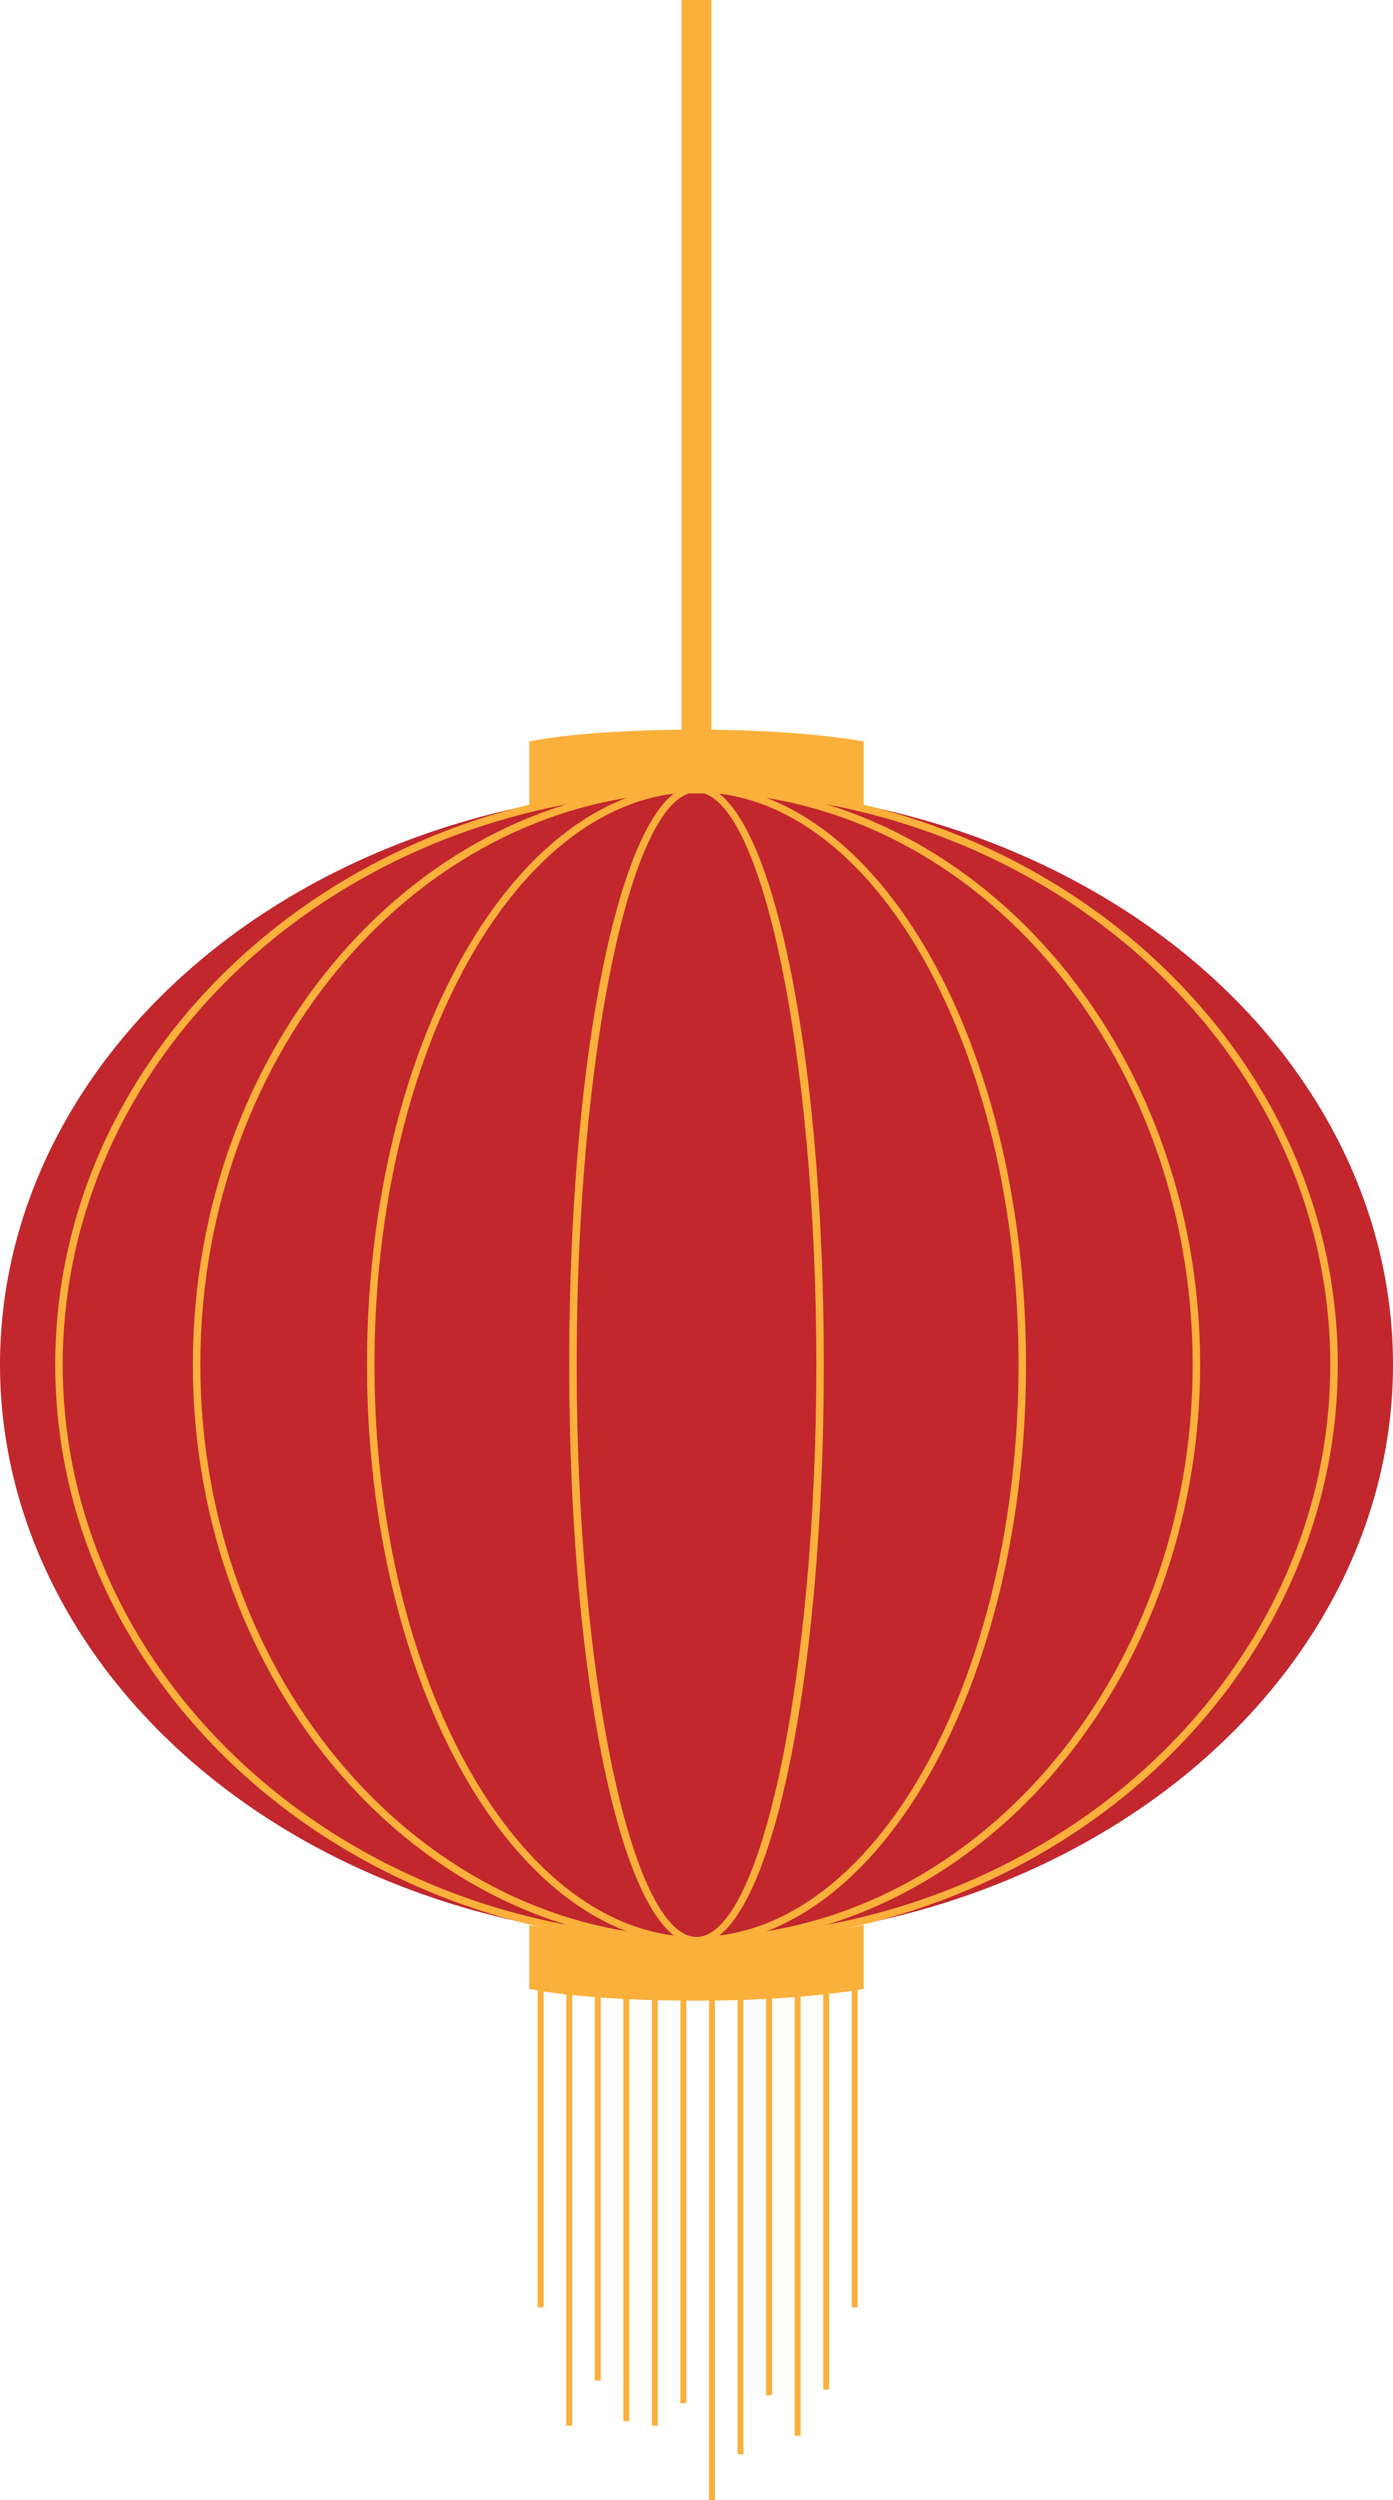 <?xml version="1.0" encoding="utf-8"?>
<!-- Generator: Adobe Illustrator 17.0.0, SVG Export Plug-In . SVG Version: 6.00 Build 0)  -->
<!DOCTYPE svg PUBLIC "-//W3C//DTD SVG 1.1//EN" "http://www.w3.org/Graphics/SVG/1.1/DTD/svg11.dtd">
<svg version="1.1" xmlns="http://www.w3.org/2000/svg" xmlns:xlink="http://www.w3.org/1999/xlink" x="0px" y="0px"
	 width="161.123px" height="288.989px" viewBox="0 0 161.123 288.989" enable-background="new 0 0 161.123 288.989"
	 xml:space="preserve">
<g id="background">
	<g id="XMLID_41_" display="none">
		<g id="XMLID_504_" display="inline">
			<g id="XMLID_657_">
				<polygon id="XMLID_658_" fill="#FBB03B" points="28.988,-16.005 22.988,-16.005 22.988,0.319 2.988,0.315 2.988,-16.005 
					-3.012,-16.005 -3.012,-20.005 6.988,-20.005 6.988,-4.005 18.988,-4.005 18.988,-20.005 28.988,-20.005 				"/>
			</g>
			<g id="XMLID_655_">
				<polygon id="XMLID_656_" fill="#FBB03B" points="59.988,-16.005 53.988,-16.005 53.988,0.319 34.988,0.315 34.988,-16.005 
					28.988,-16.005 28.988,-20.005 37.988,-20.005 37.988,-4.005 49.988,-4.005 49.988,-20.005 59.988,-20.005 				"/>
			</g>
			<g id="XMLID_653_">
				<polygon id="XMLID_654_" fill="#FBB03B" points="91.988,-16.005 85.988,-16.005 85.988,0.319 65.988,0.315 65.988,-16.005 
					59.988,-16.005 59.988,-20.005 69.988,-20.005 69.988,-4.005 81.988,-4.005 81.988,-20.005 91.988,-20.005 				"/>
			</g>
			<g id="XMLID_651_">
				<polygon id="XMLID_652_" fill="#FBB03B" points="122.988,-16.005 116.988,-16.005 116.988,0.319 96.988,0.315 96.988,-16.005 
					91.988,-16.005 91.988,-20.005 100.988,-20.005 100.988,-4.005 112.988,-4.005 112.988,-20.005 122.988,-20.005 				"/>
			</g>
			<g id="XMLID_649_">
				<polygon id="XMLID_650_" fill="#FBB03B" points="153.988,-16.005 147.988,-16.005 147.988,0.319 128.988,0.315 128.988,-16.005 
					122.988,-16.005 122.988,-20.005 132.988,-20.005 132.988,-4.005 144.988,-4.005 144.988,-20.005 153.988,-20.005 				"/>
			</g>
			<g id="XMLID_647_">
				<polygon id="XMLID_648_" fill="#FBB03B" points="185.988,-16.005 179.988,-16.005 179.988,0.319 159.988,0.315 159.988,-16.005 
					153.988,-16.005 153.988,-20.005 163.988,-20.005 163.988,-4.005 175.988,-4.005 175.988,-20.005 185.988,-20.005 				"/>
			</g>
		</g>
	</g>
</g>
<g id="objects">
	<g>
		<g>
			<rect x="78.834" y="0" fill-rule="evenodd" clip-rule="evenodd" fill="#FBB03B" width="3.455" height="85.711"/>
			<rect x="62.19" y="225.457" fill="#FBB03B" width="0.685" height="41.264"/>
			<rect x="65.493" y="225.457" fill="#FBB03B" width="0.685" height="54.94"/>
			<rect x="68.796" y="225.457" fill="#FBB03B" width="0.685" height="49.732"/>
			<rect x="72.098" y="225.457" fill="#FBB03B" width="0.685" height="54.413"/>
			<rect x="75.401" y="225.457" fill="#FBB03B" width="0.685" height="54.94"/>
			<rect x="78.704" y="225.457" fill="#FBB03B" width="0.685" height="52.336"/>
			<rect x="82.007" y="225.457" fill="#FBB03B" width="0.685" height="63.532"/>
			<rect x="85.31" y="225.457" fill="#FBB03B" width="0.685" height="58.253"/>
			<rect x="88.613" y="225.457" fill="#FBB03B" width="0.685" height="51.418"/>
			<rect x="91.916" y="225.457" fill="#FBB03B" width="0.685" height="56.105"/>
			<rect x="95.219" y="225.457" fill="#FBB03B" width="0.685" height="50.767"/>
			<rect x="98.522" y="225.457" fill="#FBB03B" width="0.685" height="41.264"/>
			<g>
				<ellipse fill="#C1272D" cx="80.562" cy="157.738" rx="80.562" ry="66.593"/>
				<g>
					<g>
						<path fill="#FBB03B" d="M80.562,224.765c-40.899,0-74.173-30.068-74.173-67.026c0-36.959,33.274-67.027,74.173-67.027
							c40.898,0,74.173,30.068,74.173,67.027C154.735,194.697,121.461,224.765,80.562,224.765z M80.562,91.578
							c-40.421,0-73.307,29.68-73.307,66.161c0,36.481,32.885,66.16,73.307,66.16c40.421,0,73.306-29.679,73.306-66.16
							C153.868,121.257,120.983,91.578,80.562,91.578z"/>
					</g>
					<g>
						<path fill="#FBB03B" d="M80.562,224.765c-32.123,0-58.256-30.068-58.256-67.026c0-36.959,26.133-67.027,58.256-67.027
							c32.122,0,58.255,30.068,58.255,67.027C138.817,194.697,112.684,224.765,80.562,224.765z M80.562,91.578
							c-31.645,0-57.39,29.68-57.39,66.161c0,36.481,25.745,66.16,57.39,66.16c31.644,0,57.389-29.679,57.389-66.16
							C137.951,121.257,112.206,91.578,80.562,91.578z"/>
					</g>
					<g>
						<path fill="#FBB03B" d="M80.562,224.765c-21.017,0-38.116-30.068-38.116-67.026c0-36.959,17.098-67.027,38.116-67.027
							c21.016,0,38.114,30.068,38.114,67.027C118.676,194.697,101.578,224.765,80.562,224.765z M80.562,91.578
							c-20.539,0-37.249,29.68-37.249,66.161c0,36.481,16.709,66.16,37.249,66.16c20.539,0,37.248-29.679,37.248-66.16
							C117.81,121.257,101.101,91.578,80.562,91.578z"/>
					</g>
					<g>
						<path fill="#FBB03B" d="M80.562,224.765c-8.258,0-14.727-29.442-14.727-67.026c0-37.585,6.469-67.027,14.727-67.027
							s14.726,29.441,14.726,67.027C95.288,195.323,88.82,224.765,80.562,224.765z M80.562,91.578
							c-7.514,0-13.861,30.298-13.861,66.161c0,35.863,6.347,66.16,13.861,66.16c7.513,0,13.86-30.297,13.86-66.16
							C94.422,121.876,88.075,91.578,80.562,91.578z"/>
					</g>
				</g>
			</g>
			<path fill="#FBB03B" d="M99.896,93.084c0,0-6.189-1.369-19.334-1.369c-12.862,0-19.334,1.369-19.334,1.369v-7.373
				c0,0,5.902-1.369,19.334-1.369c12.46,0,19.334,1.369,19.334,1.369V93.084z"/>
			<path fill="#FBB03B" d="M99.896,222.53c0,0-6.189,1.369-19.334,1.369c-12.862,0-19.334-1.369-19.334-1.369v7.373
				c0,0,5.902,1.369,19.334,1.369c12.46,0,19.334-1.369,19.334-1.369V222.53z"/>
		</g>
	</g>
</g>
</svg>
